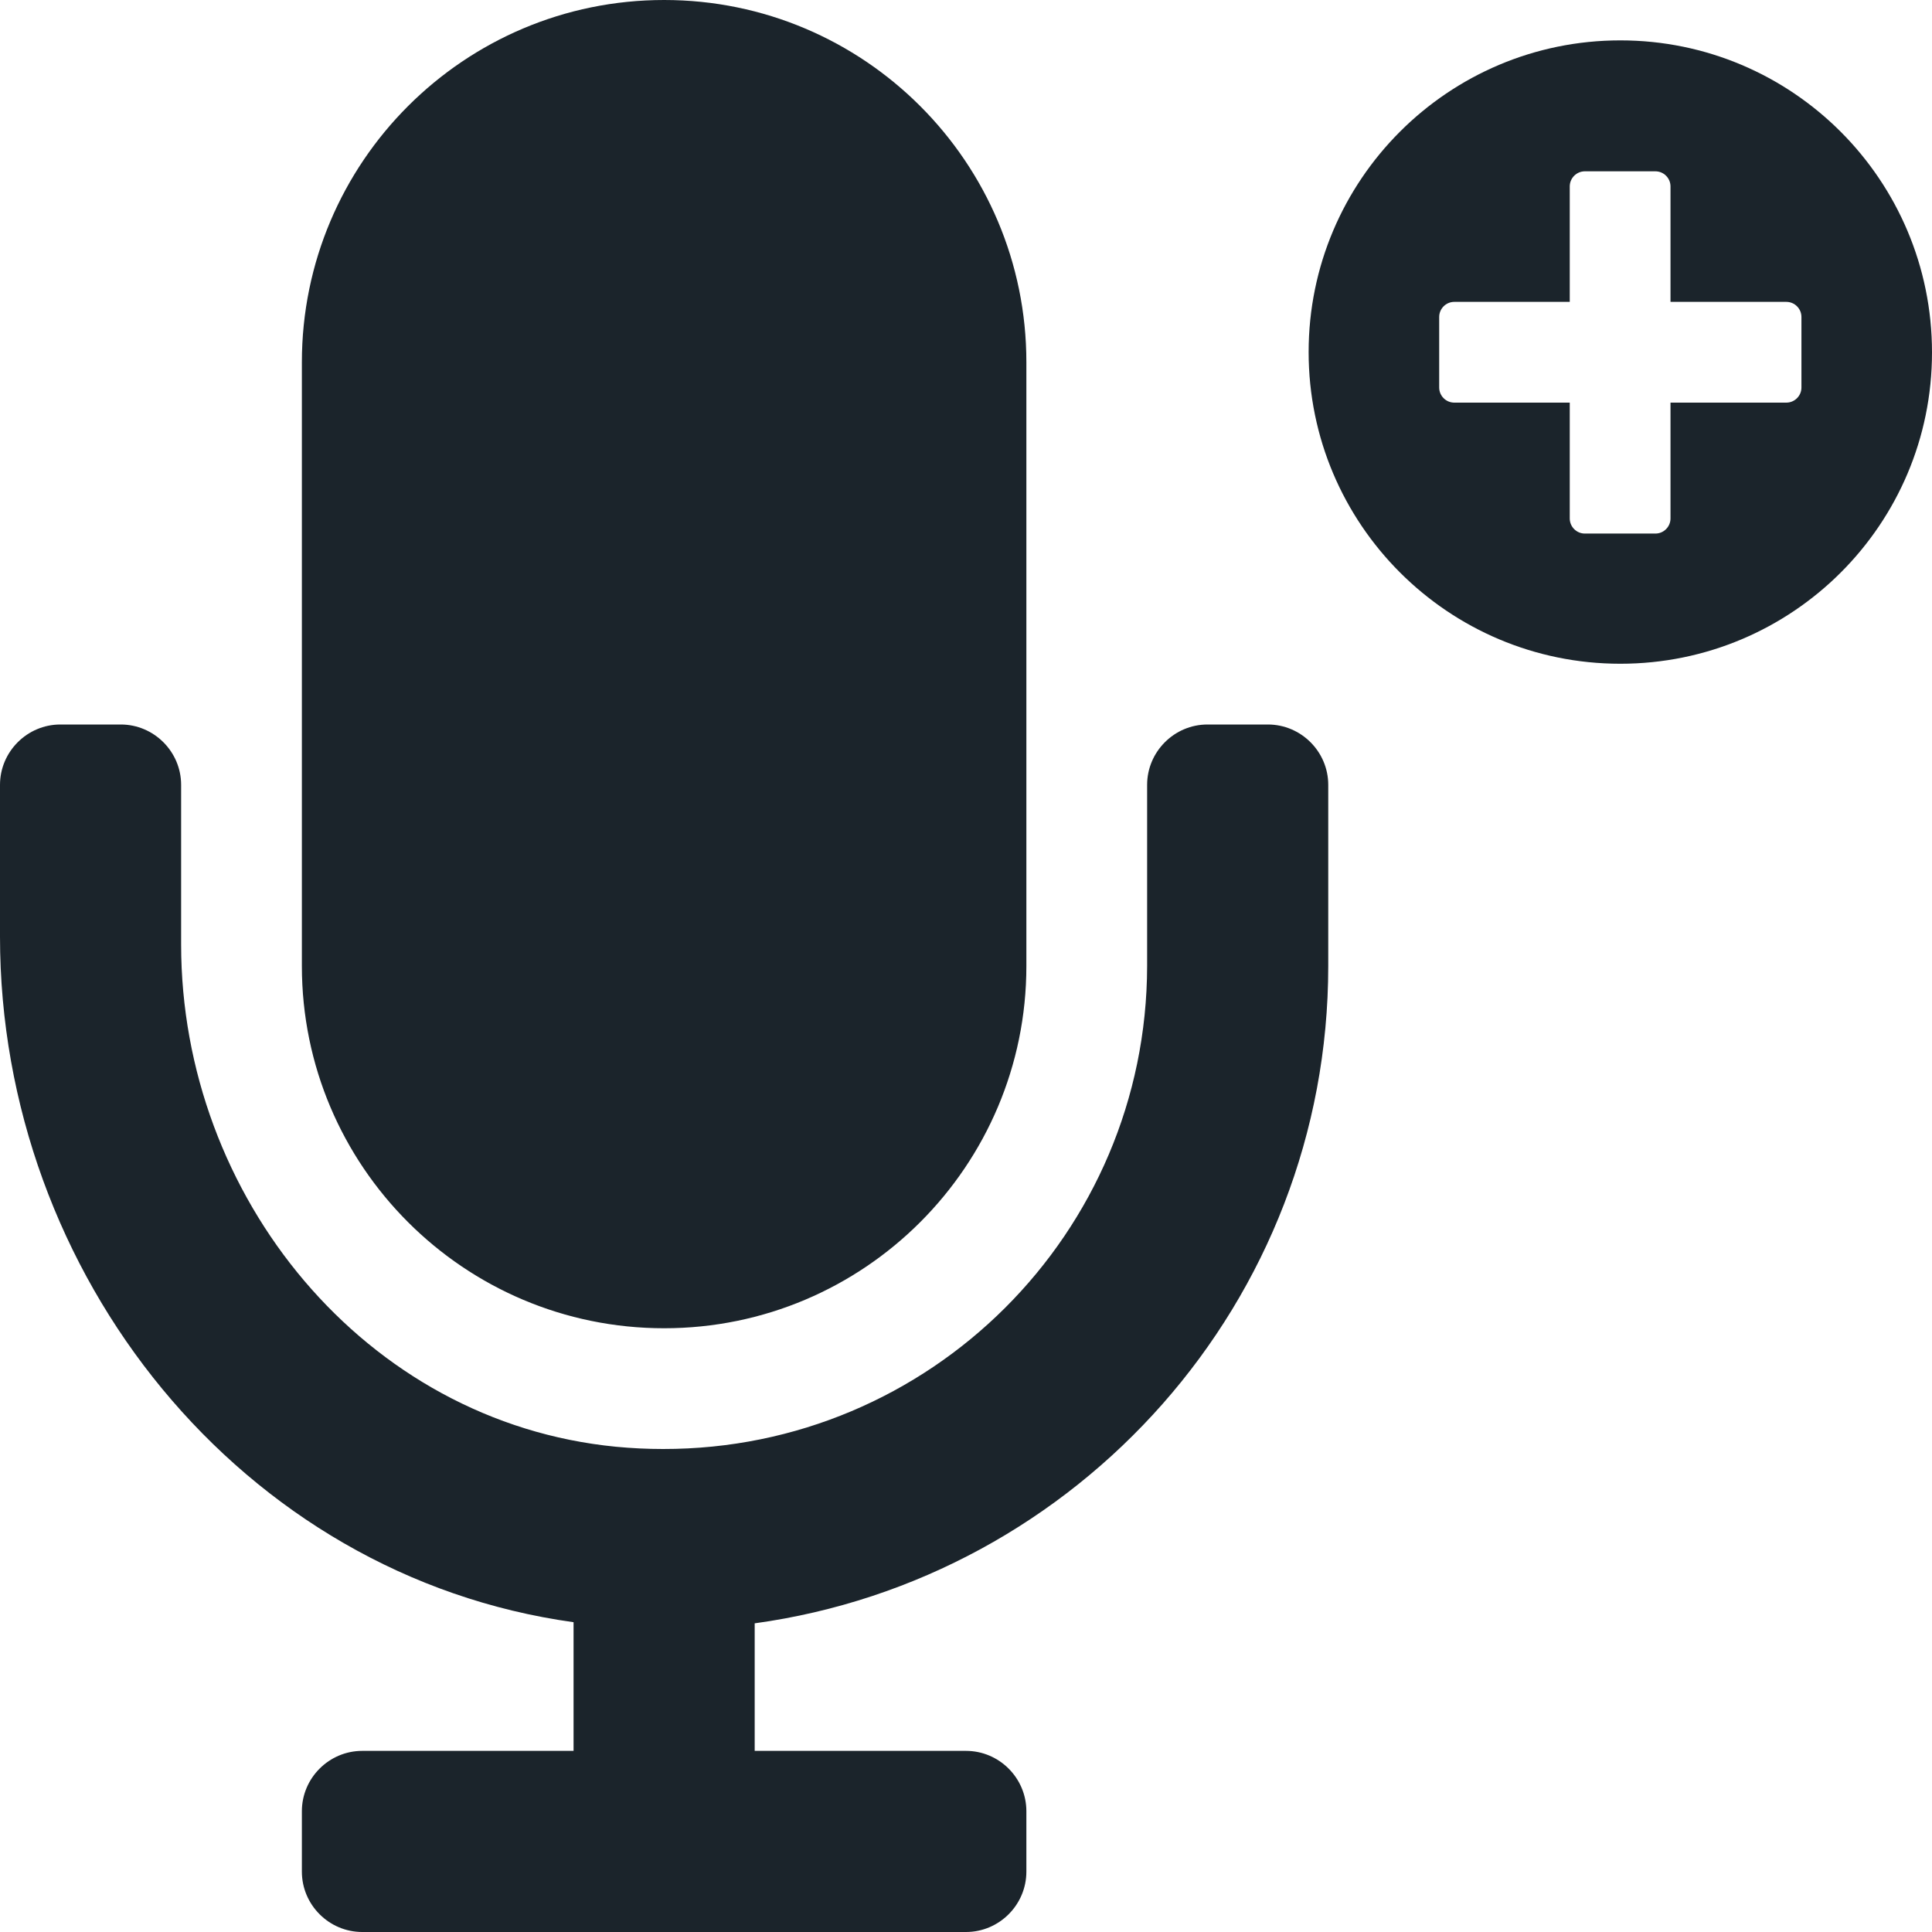 <?xml version="1.0" encoding="utf-8"?>
<!-- Generator: Adobe Illustrator 23.0.1, SVG Export Plug-In . SVG Version: 6.00 Build 0)  -->
<svg version="1.1" id="Ebene_1" xmlns="http://www.w3.org/2000/svg" xmlns:xlink="http://www.w3.org/1999/xlink" x="0px" y="0px"
	 viewBox="0 0 512 512" style="enable-background:new 0 0 512 512;" xml:space="preserve">
<style type="text/css">
	.st0{fill:#1B242B;}
</style>
<title>add-track</title>
<path class="st0" d="M176,352c53,0,96-43,96-96V96c0-53-43-96-96-96S80,43,80,96v160C80,309,123,352,176,352z M336,192h-16
	c-8.8,0-16,7.2-16,16v48c-0.1,70.8-57.5,128.1-128.3,128c-4.2,0-8.3-0.2-12.5-0.6C96.7,376.9,48,317.1,48,250.3V208
	c0-8.8-7.2-16-16-16H16c-8.8,0-16,7.2-16,16v40.2c0,89.6,64,169.5,152,181.7V464H96c-8.8,0-16,7.2-16,16v16c0,8.8,7.2,16,16,16h160
	c8.8,0,16-7.2,16-16v-16c0-8.8-7.2-16-16-16h-56v-33.8c85.7-11.8,152-85.3,152-174.2v-48C352,199.2,344.8,192,336,192z"/>
<path class="st0" d="M429.4,10.7c-45.6,0-82.6,37-82.6,82.6s37,82.6,82.6,82.6S512,139,512,93.4C512,47.7,475,10.7,429.4,10.7
	C429.4,10.7,429.4,10.7,429.4,10.7z M477.4,102.7c0,2.2-1.8,4-4,4h-30.7v30.7c0,2.2-1.8,4-4,4H420c-2.2,0-4-1.8-4-4v-30.7h-30.6
	c-2.2,0-4-1.8-4-4V84c0-2.2,1.8-4,4-4H416V49.4c0-2.2,1.8-4,4-4h18.7c2.2,0,4,1.8,4,4V80h30.7c2.2,0,4,1.8,4,4L477.4,102.7z"/>
</svg>
